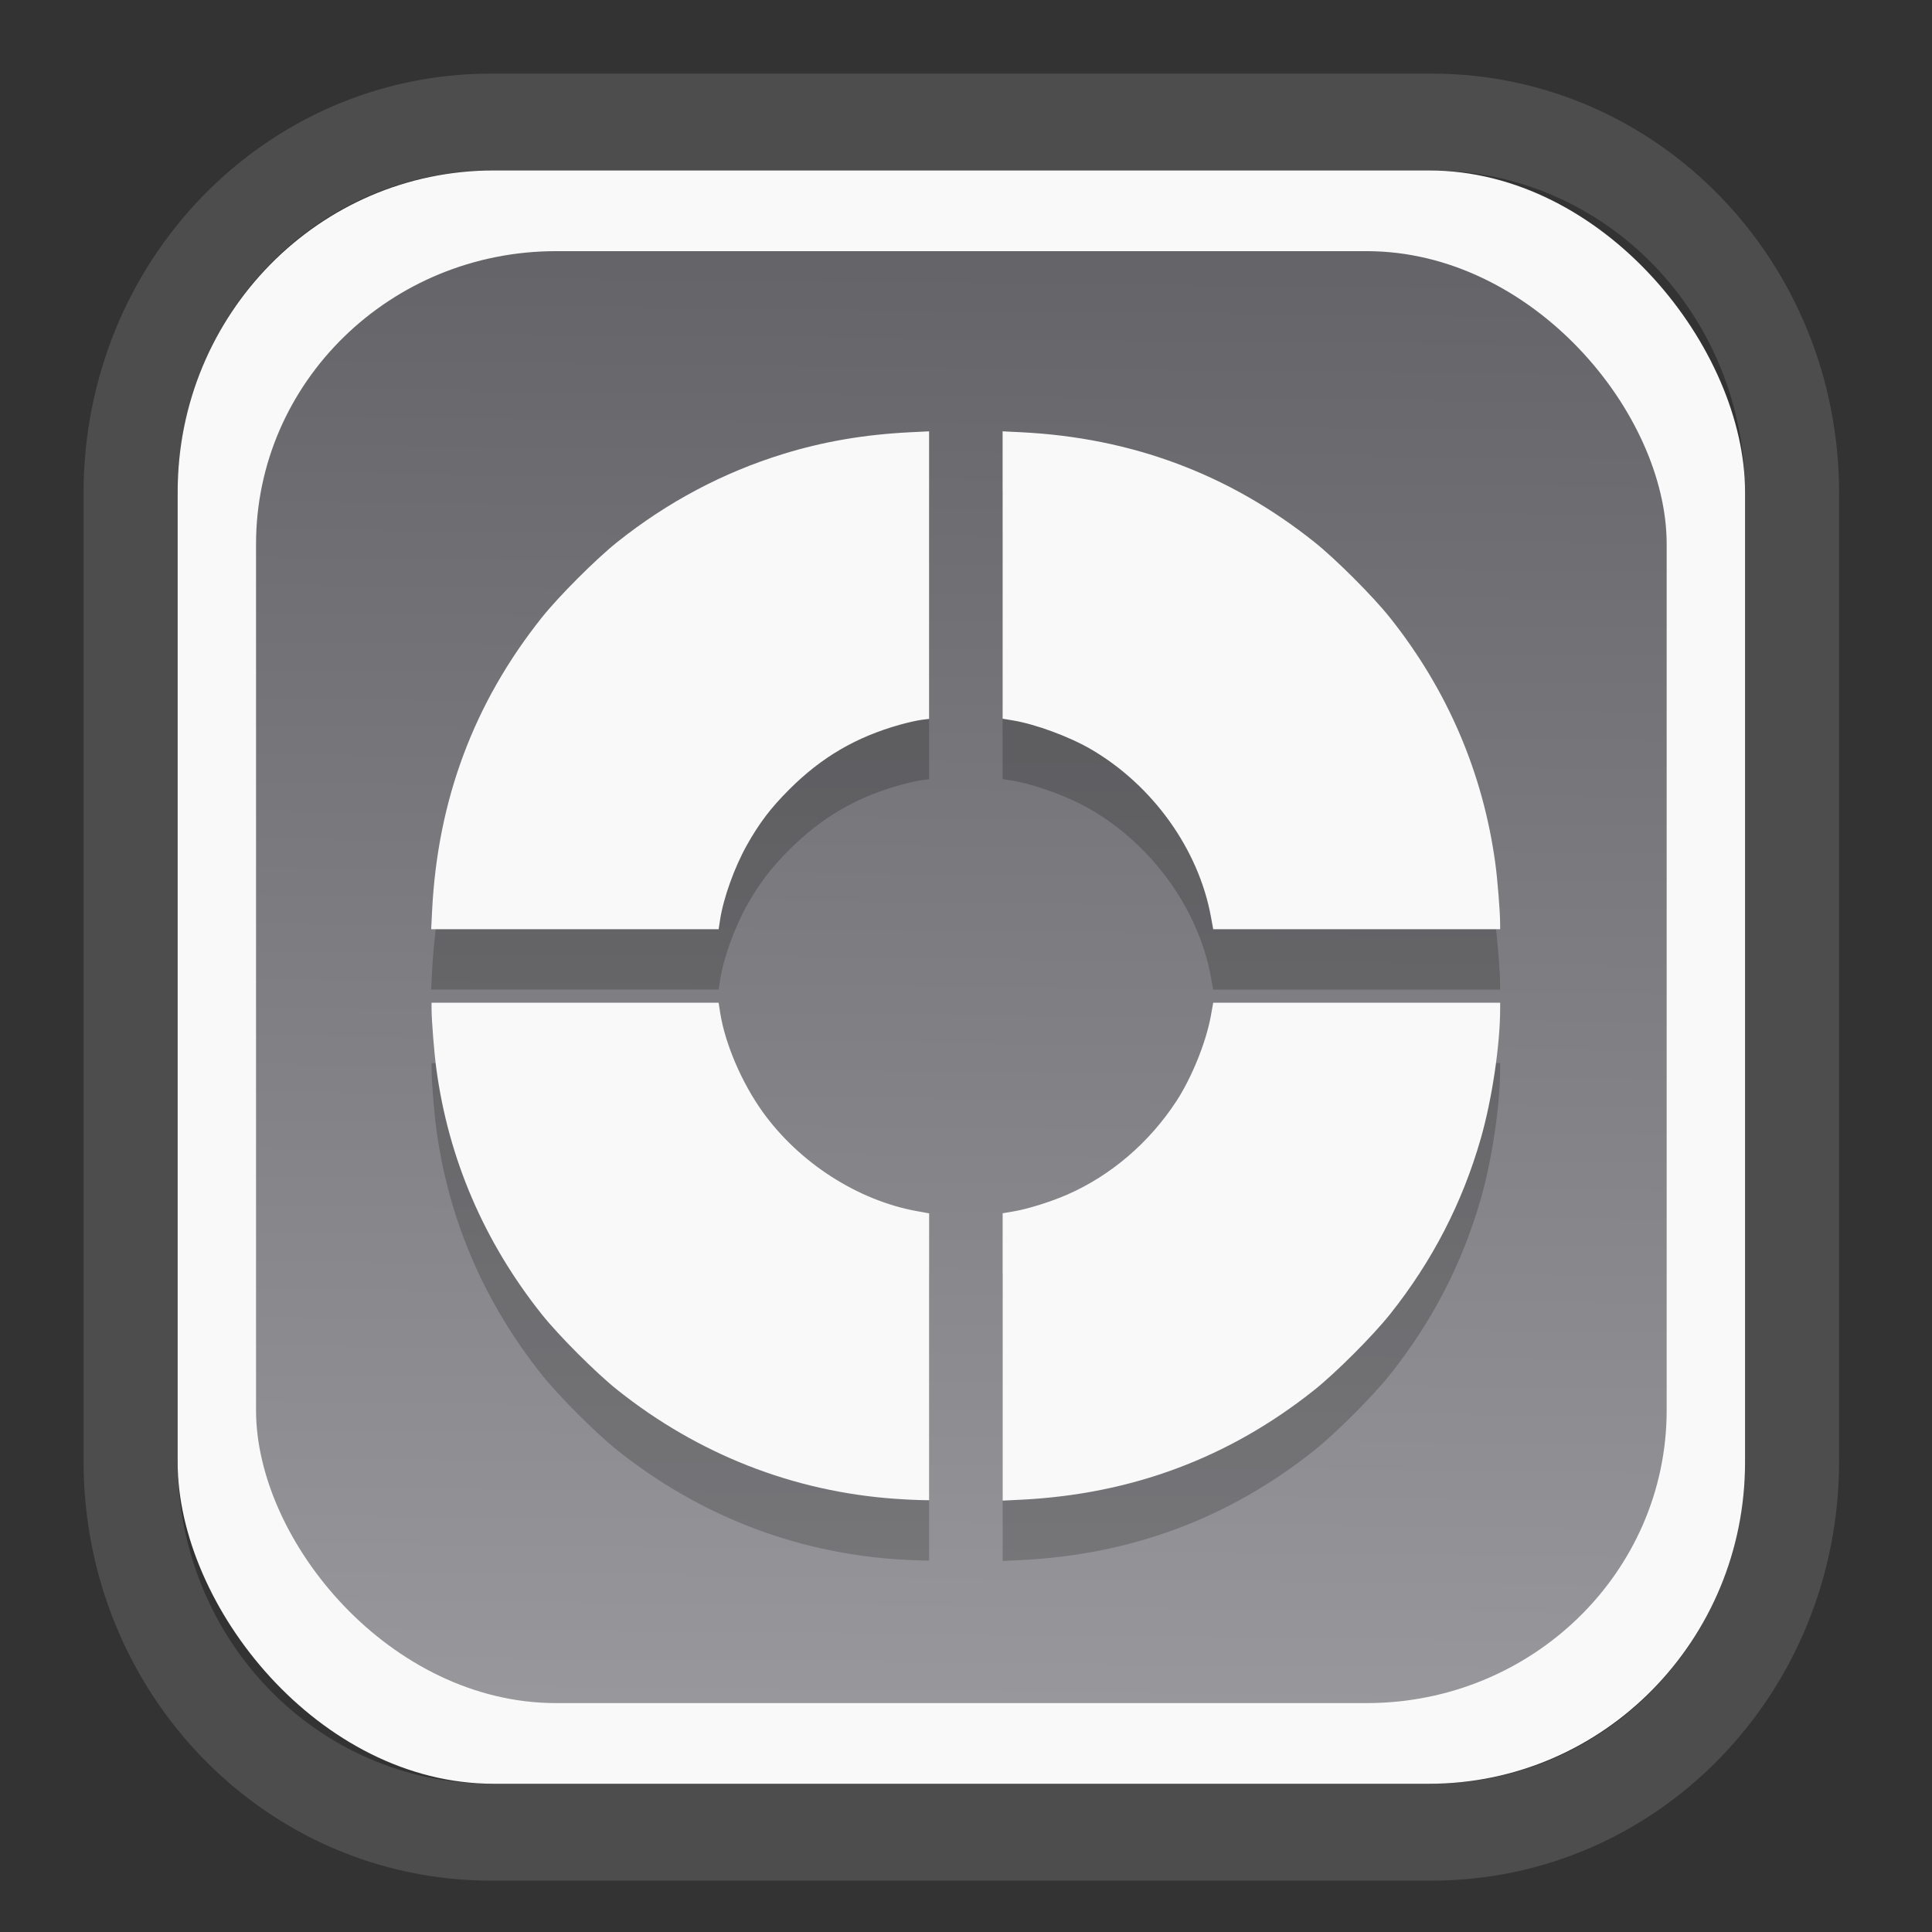 <?xml version="1.0" encoding="UTF-8" standalone="no"?>
<svg
   width="64"
   height="64"
   version="1.1"
   id="svg73"
   sodipodi:docname="system-software-install.svg"
   inkscape:version="1.3.2 (091e20ef0f, 2023-11-25)"
   xmlns:inkscape="http://www.inkscape.org/namespaces/inkscape"
   xmlns:sodipodi="http://sodipodi.sourceforge.net/DTD/sodipodi-0.dtd"
   xmlns:xlink="http://www.w3.org/1999/xlink"
   xmlns="http://www.w3.org/2000/svg"
   xmlns:svg="http://www.w3.org/2000/svg"
   xmlns:rdf="http://www.w3.org/1999/02/22-rdf-syntax-ns#"
   xmlns:cc="http://creativecommons.org/ns#"
   xmlns:dc="http://purl.org/dc/elements/1.1/">
  <rect width="100%" height="100%" fill="#333333" stroke="none"/>
  <sodipodi:namedview
     pagecolor="#f5f7fa"
     bordercolor="#666666"
     borderopacity="1"
     objecttolerance="10"
     gridtolerance="10"
     guidetolerance="10"
     inkscape:pageopacity="0"
     inkscape:pageshadow="2"
     inkscape:window-width="1377"
     inkscape:window-height="886"
     id="namedview75"
     showgrid="false"
     inkscape:zoom="6.2890624"
     inkscape:cx="33.868324"
     inkscape:cy="27.269566"
     inkscape:window-x="164"
     inkscape:window-y="111"
     inkscape:window-maximized="0"
     inkscape:current-layer="g877"
     inkscape:document-rotation="0"
     inkscape:pagecheckerboard="0"
     inkscape:showpageshadow="2"
     inkscape:deskcolor="#d1d1d1" />
  <defs
     id="defs29">
    <linearGradient
       id="linearGradient5"
       inkscape:collect="always">
      <stop
         style="stop-color:#656468;stop-opacity:1;"
         offset="0"
         id="stop5" />
      <stop
         style="stop-color:#98979b;stop-opacity:1;"
         offset="1"
         id="stop6" />
    </linearGradient>
    <inkscape:path-effect
       effect="powerclip"
       id="path-effect1980"
       is_visible="true"
       lpeversion="1"
       inverse="true"
       flatten="false"
       hide_clip="false"
       message="Use fill-rule evenodd on &lt;b&gt;fill and stroke&lt;/b&gt; dialog if no flatten result after convert clip to paths." />
    <clipPath
       clipPathUnits="userSpaceOnUse"
       id="clipPath1976">
      <rect
         x="9.678"
         y="9.925"
         width="43.343"
         height="44.613"
         rx="8.669"
         ry="8.923"
         fill="url(#linearGradient862)"
         stroke-width="2.968"
         id="rect1978"
         style="display:none;fill:#333333;fill-opacity:1"
         d="m 18.347,9.925 h 26.005 c 4.803,0 8.669,3.98 8.669,8.923 v 26.767 c 0,4.943 -3.866,8.923 -8.669,8.923 h -26.005 c -4.803,0 -8.669,-3.98 -8.669,-8.923 V 18.848 c 0,-4.943 3.866,-8.923 8.669,-8.923 z" />
      <path
         id="lpe_path-effect1980"
         style="fill:#333333;fill-opacity:1"
         class="powerclip"
         d="M 2.076,2.246 H 60.624 V 62.217 H 2.076 Z M 18.347,9.925 c -4.803,0 -8.669,3.98 -8.669,8.923 v 26.767 c 0,4.943 3.866,8.923 8.669,8.923 h 26.005 c 4.803,0 8.669,-3.98 8.669,-8.923 V 18.848 c 0,-4.943 -3.866,-8.923 -8.669,-8.923 z" />
    </clipPath>
    <linearGradient
       inkscape:collect="always"
       xlink:href="#linearGradient5"
       id="linearGradient6"
       x1="33.786"
       y1="12.971"
       x2="33.376"
       y2="52.289"
       gradientUnits="userSpaceOnUse"
       gradientTransform="matrix(1.1,0,0,1.1,-3.185,-3.234)" />
    <linearGradient
       id="d"
       y1="1050.34"
       y2="1038.36"
       gradientUnits="userSpaceOnUse"
       x2="0"
       gradientTransform="matrix(-2.577,0,0,2.581,52,-2661.74)">
      <stop
         stop-color="#c61423"
         id="stop7" />
      <stop
         offset="1"
         stop-color="#dc2b41"
         id="stop8" />
    </linearGradient>
  </defs>
  <g
     id="g877"
     transform="matrix(1.1,0,0,1.1,-3.185,-3.207)">
    <path
       d="m 18.347,7.246 c -6.244,0 -11.271,5.174 -11.271,11.602 v 26.767 c 0,6.427 5.027,11.602 11.271,11.602 h 26.005 c 6.244,0 11.271,-5.174 11.271,-11.602 V 18.848 c 0,-6.427 -5.027,-11.602 -11.271,-11.602 z"
       fill="url(#linearGradient910)"
       stroke-width="3.324"
       id="path33"
       style="fill:#4d4d4d;fill-opacity:1"
       clip-path="url(#clipPath1976)"
       inkscape:path-effect="#path-effect1980"
       inkscape:original-d="m 18.347203,7.2464043 c -6.244452,0 -11.2714308,5.1741617 -11.2714308,11.6016437 v 26.767119 c 0,6.427394 5.0268918,11.601644 11.2714308,11.601644 h 26.005262 c 6.244452,0 11.271431,-5.174161 11.271431,-11.601644 V 18.848048 c 0,-6.427393 -5.026893,-11.6016437 -11.271431,-11.6016437 z"
       transform="matrix(1.089,0,0,1.089,-2.294,-2.759)" />
    <rect
       x="8.246"
       y="8.049"
       width="47.201"
       height="48.584"
       rx="9.512"
       ry="9.678"
       fill="url(#linearGradient862)"
       stroke-width="3.232"
       id="rect35-7"
       style="opacity:1;fill:#f9f9f9;fill-opacity:1" />
    <rect
       x="10.606"
       y="10.479"
       width="42.481"
       height="43.725"
       rx="9.034"
       ry="8.82"
       fill="url(#linearGradient862)"
       stroke-width="2.909"
       id="rect35-7-3"
       style="fill:url(#linearGradient6)" />
    <path
       id="path6-6"
       style="fill:#000000;stroke-width:0.04;opacity:0.2"
       d="m 30.875,17.723 -0.555,0.027 c -1.392,0.069 -2.613,0.278 -3.836,0.654 -1.811,0.558 -3.479,1.443 -4.994,2.649 -0.646,0.514 -1.764,1.633 -2.278,2.278 -2.043,2.564 -3.137,5.489 -3.304,8.83 l -0.027,0.555 h 4.328 4.328 l 0.045,-0.293 c 0.102,-0.655 0.434,-1.575 0.804,-2.236 0.375,-0.668 0.72,-1.122 1.279,-1.681 0.968,-0.968 2.007,-1.576 3.328,-1.947 0.235,-0.066 0.529,-0.132 0.654,-0.148 l 0.228,-0.028 V 22.053 Z m 2.214,0 v 4.327 4.327 l 0.312,0.052 c 0.693,0.116 1.713,0.494 2.366,0.878 1.85,1.086 3.222,3.004 3.594,5.027 l 0.07,0.383 h 4.32 4.321 l -0.001,-0.192 c -5.95e-4,-0.338 -0.078,-1.305 -0.143,-1.782 -0.371,-2.73 -1.446,-5.237 -3.177,-7.41 -0.514,-0.646 -1.633,-1.764 -2.278,-2.278 -2.562,-2.041 -5.491,-3.137 -8.83,-3.304 z m -17.198,17.208 0.001,0.192 c 6.15e-4,0.332 0.077,1.301 0.142,1.782 0.361,2.713 1.44,5.229 3.178,7.41 0.514,0.646 1.633,1.764 2.278,2.278 2.427,1.933 5.286,3.056 8.343,3.275 0.252,0.018 0.589,0.036 0.75,0.039 l 0.293,0.006 v -4.321 -4.32 l -0.383,-0.07 C 28.712,40.877 26.956,39.743 25.86,38.214 25.23,37.335 24.729,36.163 24.582,35.224 l -0.045,-0.293 h -4.323 z m 23.54,0 -0.071,0.395 c -0.144,0.794 -0.575,1.86 -1.036,2.566 -0.819,1.254 -1.972,2.241 -3.293,2.819 -0.492,0.215 -1.195,0.435 -1.629,0.507 l -0.312,0.052 v 4.327 4.327 l 0.555,-0.027 c 3.337,-0.166 6.269,-1.264 8.83,-3.304 0.646,-0.514 1.764,-1.633 2.278,-2.278 1.272,-1.597 2.178,-3.349 2.735,-5.291 0.338,-1.177 0.582,-2.811 0.584,-3.902 l 0.001,-0.192 h -4.321 z" />
    <path
       id="path6"
       style="fill:#f9f9f9;stroke-width:0.04"
       d="m 30.875,15.905 -0.555,0.027 c -1.392,0.069 -2.613,0.278 -3.836,0.654 -1.811,0.558 -3.479,1.443 -4.994,2.649 -0.646,0.514 -1.764,1.633 -2.278,2.278 -2.043,2.564 -3.137,5.489 -3.304,8.83 l -0.027,0.555 h 4.328 4.328 l 0.045,-0.293 c 0.102,-0.655 0.434,-1.575 0.804,-2.236 0.375,-0.668 0.72,-1.122 1.279,-1.681 0.968,-0.968 2.007,-1.576 3.328,-1.947 0.235,-0.066 0.529,-0.132 0.654,-0.148 l 0.228,-0.028 v -4.331 z m 2.214,0 v 4.327 4.327 l 0.312,0.052 c 0.693,0.116 1.713,0.494 2.366,0.878 1.85,1.086 3.222,3.004 3.594,5.027 l 0.07,0.383 h 4.32 4.321 l -0.001,-0.192 c -5.95e-4,-0.338 -0.078,-1.305 -0.143,-1.782 C 47.559,26.195 46.484,23.687 44.752,21.514 44.238,20.868 43.12,19.75 42.474,19.236 39.912,17.195 36.983,16.098 33.644,15.932 Z m -17.198,17.208 0.001,0.192 c 6.15e-4,0.332 0.077,1.301 0.142,1.782 0.361,2.713 1.44,5.229 3.178,7.41 0.514,0.646 1.633,1.764 2.278,2.278 2.427,1.933 5.286,3.056 8.343,3.275 0.252,0.018 0.589,0.036 0.75,0.039 l 0.293,0.006 V 43.776 39.456 L 30.493,39.386 C 28.712,39.059 26.956,37.925 25.86,36.396 25.23,35.516 24.729,34.345 24.582,33.406 l -0.045,-0.293 h -4.323 z m 23.54,0 -0.071,0.395 c -0.144,0.794 -0.575,1.86 -1.036,2.566 -0.819,1.254 -1.972,2.241 -3.293,2.819 -0.492,0.215 -1.195,0.435 -1.629,0.507 l -0.312,0.052 v 4.327 4.327 l 0.555,-0.027 c 3.337,-0.166 6.269,-1.264 8.83,-3.304 0.646,-0.514 1.764,-1.633 2.278,-2.278 1.272,-1.597 2.178,-3.349 2.735,-5.291 0.338,-1.177 0.582,-2.811 0.584,-3.902 l 0.001,-0.192 h -4.321 z" />
    <path
       style="fill:#f5f7fa;stroke-width:0.204;fill-opacity:1"
       d=""
       id="path3" />
  </g>
</svg>
